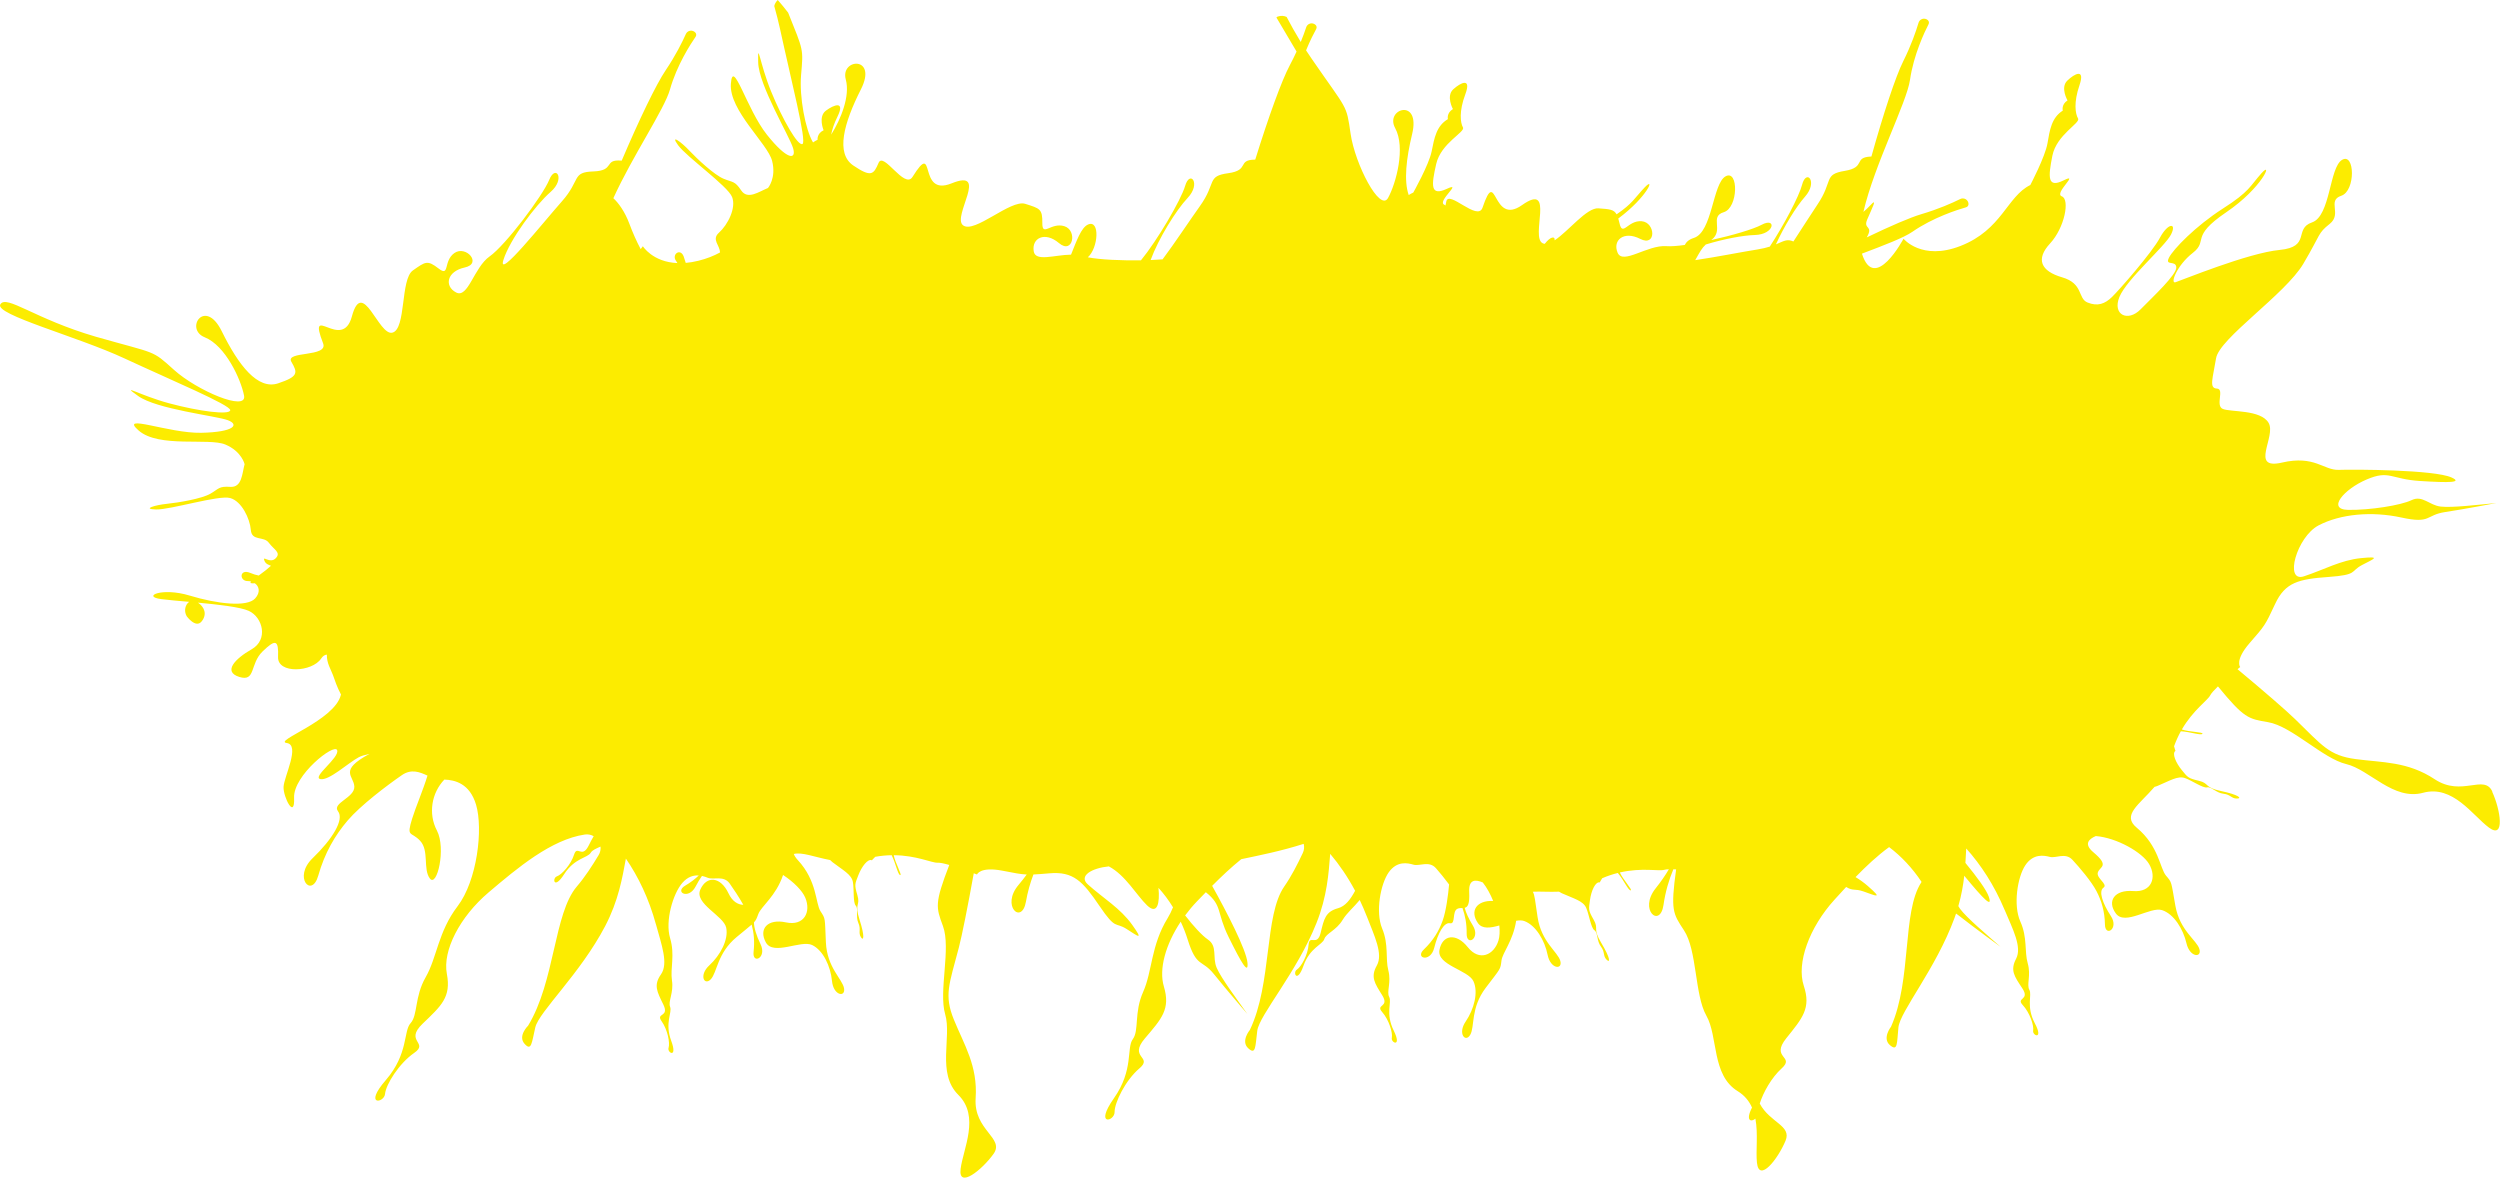 <svg width="225" height="106" viewBox="0 0 225 106" fill="none" xmlns="http://www.w3.org/2000/svg">
<path d="M224.311 71.241C223.567 69.632 221.569 71.749 219.128 70.134C216.69 68.52 214.415 68.642 212.007 68.318C209.597 67.993 209.013 67.101 206.543 64.707C205.741 63.929 203.768 62.22 201.377 60.228C201.525 60.106 201.618 60.033 201.618 60.033C201.618 60.033 201.103 59.444 202.468 57.874C203.833 56.302 203.85 56.315 204.76 54.358C205.67 52.401 206.877 52.122 209.561 51.927C212.243 51.734 211.492 51.424 212.583 50.852C213.676 50.28 214.337 50.052 212.505 50.23C210.67 50.41 209.177 51.269 207.359 51.867C205.542 52.467 206.706 48.311 208.674 47.283C210.64 46.257 213.452 45.992 216.134 46.579C218.816 47.166 218.284 46.351 220.066 46.084C221.848 45.814 224.668 45.274 224.668 45.274C223.044 45.424 220.704 45.712 219.666 45.592C218.625 45.474 218.025 44.54 217.044 45.012C216.067 45.484 213.294 45.919 211.341 45.889C209.385 45.859 210.941 44.032 212.995 43.155C215.049 42.276 215.144 43.123 217.806 43.29C220.468 43.458 221.657 43.435 220.639 42.973C219.09 42.268 211.854 42.238 210.491 42.288C209.127 42.336 208.317 40.949 205.374 41.633C202.43 42.316 204.886 39.274 204.175 38.06C203.466 36.845 200.764 37.105 200.052 36.803C199.344 36.505 200.246 34.998 199.517 34.971C198.791 34.944 199.155 34.046 199.444 32.252C199.731 30.455 205.665 26.497 207.297 23.743C208.928 20.989 208.561 21.037 209.682 20.142C210.803 19.245 209.413 18.05 210.715 17.618C212.015 17.188 211.947 13.704 210.788 14.387C209.629 15.069 209.755 19.442 208.083 20.015C206.412 20.584 208.021 22.219 205.17 22.494C202.322 22.763 196.29 25.25 195.789 25.405C195.289 25.555 195.915 23.878 197.348 22.763C198.783 21.649 197.056 21.346 200.349 19.112C203.644 16.878 204.602 14.402 203.539 15.586C202.476 16.771 202.488 17.221 200.055 18.775C197.624 20.332 195.586 22.426 195.204 23.198C194.822 23.97 195.817 23.391 195.867 24.05C195.918 24.708 193.804 26.669 192.652 27.841C191.501 29.013 190.094 28.326 190.747 26.727C191.401 25.127 194.857 22.179 195.397 21.096C195.938 20.015 195.118 20.044 194.397 21.391C193.68 22.736 190.719 26.11 190.081 26.729C189.44 27.349 188.794 27.594 187.884 27.229C186.977 26.867 187.527 25.517 185.594 24.96C183.664 24.398 183.196 23.326 184.508 21.909C185.82 20.494 186.308 17.938 185.561 17.67C184.815 17.401 187.225 15.486 185.735 16.229C184.244 16.971 184.335 15.939 184.712 14.022C185.091 12.11 187.271 11.078 187.024 10.661C186.778 10.241 186.617 9.229 187.153 7.672C187.685 6.113 186.703 6.63 186.054 7.26C185.408 7.892 186.077 9.036 186.077 9.036C185.496 9.414 185.652 9.954 185.652 9.954C184.636 10.596 184.478 11.7 184.272 12.905C184.066 14.107 182.729 16.651 182.729 16.651C180.625 17.68 180.187 20.677 176.445 22.136C172.951 23.498 171.317 21.484 171.317 21.484C171.317 21.484 168.708 26.409 167.574 22.828C169.588 22.064 171.324 21.406 172.114 20.862C173.989 19.562 176.216 18.865 176.937 18.66C177.078 18.622 177.174 18.498 177.166 18.353C177.161 18.175 177.063 18.015 176.907 17.925C176.754 17.838 176.565 17.835 176.409 17.918C175.696 18.273 174.484 18.812 172.923 19.275C171.935 19.567 170.163 20.329 168.009 21.366C168.65 20.242 167.657 20.684 168.049 19.755C168.469 18.753 169.037 17.708 168.323 18.483C168.097 18.727 167.911 18.897 167.707 19.07C168.693 14.814 171.608 9.229 171.9 7.19C172.222 4.938 173.227 2.844 173.569 2.182C173.637 2.054 173.609 1.899 173.499 1.807C173.363 1.689 173.179 1.652 173.009 1.704C172.84 1.757 172.709 1.892 172.664 2.062C172.438 2.824 172.011 4.071 171.287 5.523C170.608 6.882 169.517 10.191 168.426 14.089C168.411 14.089 168.396 14.089 168.381 14.089C166.772 14.164 167.976 15.056 166.028 15.379C164.078 15.699 165.02 16.271 163.567 18.415C163.022 19.22 162.203 20.522 161.406 21.734C160.833 21.471 160.536 21.704 159.832 21.994C160.579 20.349 161.665 18.585 162.449 17.703C163.643 16.358 162.577 15.141 162.185 16.636C161.919 17.663 160.536 20.277 159.282 22.194C158.98 22.289 158.621 22.378 158.173 22.451C156.811 22.666 154.348 23.156 152.57 23.413C153.01 22.638 153.149 22.351 153.521 22.004C155.114 21.516 156.871 21.179 157.935 21.151C159.739 21.104 159.908 19.5 158.54 20.234C157.806 20.629 155.891 21.192 154.008 21.606C154.016 21.601 154.023 21.594 154.033 21.589C155.18 20.724 153.825 19.49 155.139 19.097C156.451 18.705 156.484 15.219 155.305 15.869C154.126 16.518 154.126 20.892 152.44 21.416C151.982 21.559 151.764 21.786 151.63 22.046C150.954 22.139 150.376 22.184 149.989 22.154C148.26 22.021 146.05 23.863 145.583 22.741C145.115 21.619 146.146 20.744 147.619 21.499C149.092 22.254 149.001 20.005 147.744 19.91C146.49 19.815 146.033 21.344 145.754 20.087C145.718 19.927 145.683 19.787 145.646 19.667C148.272 17.715 149.019 15.819 148.026 16.861C147.111 17.823 146.958 18.295 145.492 19.29C145.241 18.837 144.841 18.825 143.856 18.75C142.813 18.67 141.166 20.802 139.917 21.629C139.962 21.214 139.525 21.297 139.03 21.944C138.969 21.936 138.909 21.924 138.854 21.899C137.682 21.366 140.01 16.321 136.981 18.46C134.236 20.399 134.744 14.819 133.427 18.69C132.987 19.98 130.355 17.026 130.162 18.155C130.142 18.278 130.119 18.39 130.096 18.495C130.066 18.47 130.036 18.448 130.001 18.433C129.262 18.143 131.728 16.299 130.214 16.996C128.704 17.695 128.824 16.666 129.257 14.762C129.692 12.86 131.899 11.89 131.665 11.468C131.431 11.041 131.3 10.026 131.879 8.484C132.454 6.942 131.459 7.43 130.79 8.039C130.127 8.652 130.762 9.816 130.762 9.816C130.172 10.176 130.31 10.721 130.31 10.721C129.274 11.333 129.086 12.432 128.847 13.63C128.606 14.827 127.196 17.331 127.196 17.331C127.052 17.395 126.914 17.471 126.783 17.555C126.339 16.271 126.557 14.287 127.09 12.075C127.894 8.759 124.609 9.781 125.564 11.528C126.517 13.277 125.652 16.493 124.926 17.813C124.197 19.13 121.952 14.772 121.555 12.045C121.158 9.319 121.304 10.014 118.049 5.285C117.873 5.03 117.707 4.778 117.546 4.533C117.91 3.639 118.275 2.944 118.456 2.614C118.529 2.489 118.504 2.334 118.396 2.237C118.265 2.117 118.081 2.072 117.908 2.119C117.737 2.167 117.604 2.299 117.554 2.467C117.44 2.811 117.28 3.261 117.068 3.778C116.571 2.964 116.153 2.209 115.796 1.524C115.558 1.414 115.294 1.392 114.99 1.492C114.942 1.514 114.907 1.544 114.877 1.574C115.437 2.529 116.07 3.581 116.691 4.641C116.51 5.033 116.309 5.448 116.076 5.885C115.359 7.227 114.173 10.501 112.971 14.367C112.956 14.367 112.941 14.367 112.926 14.367C111.317 14.394 112.494 15.321 110.536 15.589C108.577 15.854 109.502 16.451 107.989 18.555C107.16 19.71 105.709 21.906 104.631 23.343C104.297 23.368 103.937 23.388 103.558 23.403C104.246 21.499 105.843 18.922 106.891 17.81C108.125 16.501 107.092 15.254 106.66 16.738C106.29 18.005 104.126 21.681 102.686 23.428C100.924 23.456 99.001 23.373 97.905 23.156C98.855 22.316 99.011 19.745 97.93 20.204C97.304 20.469 96.882 21.711 96.394 22.918C94.881 22.941 93.197 23.581 93.036 22.621C92.835 21.421 94.041 20.804 95.303 21.874C96.562 22.943 96.992 20.734 95.791 20.357C94.592 19.982 93.797 21.364 93.81 20.079C93.823 18.795 93.594 18.765 92.269 18.345C90.947 17.928 87.694 21.062 86.674 20.277C85.656 19.492 89.079 15.109 85.641 16.503C82.524 17.768 84.299 12.45 82.127 15.921C81.403 17.076 79.518 13.602 79.07 14.662C78.623 15.719 78.399 15.976 76.795 14.894C75.194 13.809 75.938 11.093 77.482 8.042C79.025 4.995 75.594 5.245 76.122 7.162C76.526 8.644 75.679 10.728 74.805 12.118C74.888 11.668 75.061 11.128 75.368 10.508C76.099 9.031 75.059 9.416 74.332 9.959C73.608 10.501 74.124 11.723 74.124 11.723C73.5 12.023 73.583 12.578 73.583 12.578C73.432 12.647 73.296 12.73 73.173 12.82C72.48 11.668 71.929 8.707 72.097 6.755C72.306 4.358 72.319 4.593 70.934 1.142C70.632 0.747 70.32 0.365 69.999 0C69.815 0.182 69.722 0.362 69.684 0.545C69.883 1.26 70.061 1.952 70.2 2.591C71.183 7.135 72.623 12.72 72.226 12.957C71.826 13.192 70.444 10.788 69.4 8.232C68.357 5.673 68.189 3.569 68.237 5.618C68.284 7.667 71.049 12.248 71.376 13.327C71.698 14.407 70.868 14.437 69.026 12.128C67.186 9.816 65.949 5.143 65.778 7.542C65.605 9.939 69.089 12.922 69.488 14.474C69.888 16.026 69.114 16.926 69.114 16.926V16.921C68.302 17.248 67.291 18.01 66.708 17.138C66.128 16.266 65.962 16.433 65.125 16.088C64.29 15.746 62.737 14.297 62.028 13.54C61.319 12.782 60.266 12.015 61.025 13.065C61.782 14.114 65.492 16.738 65.886 17.725C66.284 18.71 65.489 20.244 64.71 20.939C64.001 21.569 64.813 22.079 64.796 22.726C64.243 23.026 63.607 23.283 62.858 23.468C62.448 23.57 62.068 23.631 61.716 23.66C61.666 23.528 61.621 23.388 61.583 23.241C61.317 22.199 60.382 22.891 60.857 23.498C60.902 23.556 60.937 23.616 60.967 23.678C58.735 23.585 57.858 22.161 57.858 22.161C57.858 22.161 57.785 22.264 57.662 22.421C57.29 21.724 56.943 20.939 56.646 20.142C56.237 19.035 55.644 18.238 55.201 17.84C56.92 14.054 59.801 9.821 60.294 8.067C60.907 5.875 62.174 3.928 62.601 3.314C62.687 3.196 62.679 3.039 62.581 2.931C62.463 2.799 62.284 2.736 62.108 2.766C61.935 2.796 61.789 2.914 61.721 3.076C61.397 3.801 60.812 4.986 59.904 6.332C59.054 7.594 57.541 10.733 55.953 14.459C55.938 14.459 55.922 14.454 55.907 14.454C54.304 14.322 55.38 15.361 53.406 15.429C51.431 15.494 52.29 16.183 50.571 18.123C48.852 20.062 44.737 25.242 45.303 23.408C45.868 21.574 48.196 18.453 49.556 17.273C50.915 16.093 50.016 14.749 49.432 16.181C48.852 17.613 45.486 22.084 44.068 23.076C42.651 24.068 42.13 26.889 41.05 26.322C39.969 25.755 40.205 24.428 41.821 24.075C43.44 23.726 41.929 22.049 40.899 22.771C39.873 23.493 40.499 24.96 39.478 24.17C38.458 23.381 38.295 23.546 37.158 24.34C36.025 25.135 36.568 29.606 35.319 29.938C34.074 30.27 32.634 24.907 31.671 28.474C30.799 31.707 27.614 27.084 29.08 30.903C29.567 32.175 25.644 31.565 26.222 32.559C26.8 33.554 26.87 33.886 25.03 34.501C23.193 35.113 21.469 32.882 19.958 29.813C18.45 26.747 16.577 29.616 18.43 30.358C20.285 31.102 21.68 34.129 21.966 35.606C22.248 37.083 17.726 35.146 15.67 33.297C13.616 31.447 14.174 31.89 8.634 30.308C3.104 28.698 0.563 26.479 0.028 27.396C-0.51 28.316 6.958 30.278 11.193 32.252C15.426 34.221 20.772 36.46 20.722 36.92C20.669 37.377 17.907 37.02 15.227 36.298C12.548 35.576 10.758 34.436 12.43 35.638C14.101 36.838 19.443 37.422 20.503 37.817C21.564 38.215 21.084 38.889 18.12 38.952C15.157 39.012 10.665 37.163 12.482 38.749C14.297 40.336 18.794 39.382 20.28 40.007C21.765 40.631 22.017 41.786 22.017 41.786H22.012C21.785 42.625 21.783 43.885 20.732 43.817C19.681 43.75 19.717 43.982 18.935 44.435C18.156 44.887 16.054 45.239 15.021 45.344C13.986 45.447 12.734 45.817 14.036 45.852C15.335 45.889 19.681 44.537 20.712 44.822C21.743 45.104 22.489 46.661 22.575 47.696C22.657 48.73 23.736 48.223 24.196 48.85C24.658 49.48 25.332 49.725 24.807 50.25C24.281 50.777 23.573 49.913 23.799 50.47C23.927 50.785 24.198 50.832 24.389 50.92C24.239 51.057 24.083 51.19 23.924 51.317C23.693 51.499 23.477 51.659 23.286 51.799C23.047 51.754 22.791 51.674 22.527 51.564C21.531 51.145 21.519 52.304 22.293 52.297C22.399 52.297 22.502 52.309 22.597 52.337C22.471 52.474 22.549 52.526 22.936 52.494C23.324 52.771 23.462 53.304 22.964 53.858C22.243 54.663 19.561 54.358 17.06 53.599C14.559 52.839 12.719 53.688 14.518 53.921C15.107 53.998 16.019 54.076 17.027 54.166C16.685 54.396 16.522 54.963 16.798 55.453C16.798 55.453 17.618 56.595 18.153 55.92C18.653 55.295 18.41 54.633 17.816 54.238C19.681 54.413 21.655 54.638 22.394 54.98C23.653 55.563 24.166 57.569 22.652 58.432C21.142 59.296 20.046 60.456 21.536 60.923C23.032 61.393 22.469 59.756 23.633 58.629C24.794 57.502 25.086 57.574 25.025 59.124C24.962 60.671 28.094 60.498 28.906 59.266C29.057 59.039 29.233 58.929 29.417 58.916C29.399 59.706 29.781 60.241 29.967 60.758C30.125 61.206 30.347 61.875 30.686 62.5C30.681 62.52 30.678 62.54 30.673 62.56C30.093 64.859 24.565 66.691 25.807 66.871C27.051 67.048 25.558 69.897 25.52 70.824C25.485 71.751 26.551 73.815 26.468 71.796C26.383 69.779 30.113 66.843 30.344 67.518C30.575 68.193 28.052 69.945 28.828 70.117C29.603 70.289 31.322 68.665 32.295 68.148C32.493 68.043 32.833 67.94 33.255 67.848C30.435 69.372 31.842 69.794 31.89 70.787C31.94 71.799 29.844 72.273 30.422 73.016C31 73.758 29.924 75.517 28.135 77.239C26.348 78.963 28.059 80.873 28.64 78.818C29.218 76.767 30.153 75.172 31.299 73.833C32.446 72.493 34.796 70.709 36.166 69.764C37.03 69.167 37.789 69.492 38.473 69.805C38.081 71.106 37.392 72.698 37.093 73.678C36.56 75.42 36.987 74.785 37.815 75.675C38.642 76.564 38.051 78.224 38.689 79.066C39.33 79.908 40.162 76.354 39.323 74.75C38.521 73.223 38.843 71.364 39.991 70.162C40.954 70.199 42.274 70.514 42.844 72.418C43.498 74.605 42.942 79.258 41.183 81.56C39.426 83.861 39.33 86.175 38.312 87.947C37.294 89.719 37.613 91.366 36.952 92.086C36.294 92.805 36.774 94.835 34.723 97.209C32.674 99.58 34.582 99.283 34.655 98.448C34.73 97.611 35.907 95.709 37.274 94.764C38.642 93.822 36.362 93.74 38.038 92.131C39.715 90.521 40.617 89.749 40.218 87.652C39.818 85.558 41.374 82.522 43.975 80.315C46.577 78.106 49.616 75.555 52.637 75.107C52.916 75.065 53.195 75.122 53.431 75.257C53.281 75.505 53.135 75.797 52.959 76.142C52.368 77.296 51.949 76.022 51.667 76.917C51.386 77.809 50.559 78.721 50.119 78.873C49.681 79.026 49.837 80.138 50.775 78.676C51.712 77.212 52.884 77.219 53.16 76.752C53.308 76.504 53.648 76.377 54.047 76.192C54.075 76.457 54.02 76.729 53.874 76.962C53.286 77.944 52.637 78.941 51.911 79.79C49.847 82.204 49.948 88.34 47.527 92.313C47.527 92.313 46.579 93.235 47.208 93.94C47.834 94.642 47.851 93.872 48.176 92.468C48.5 91.061 52.215 87.647 54.465 83.349C55.661 81.058 56.005 79.031 56.33 77.274C57.451 78.911 58.396 80.863 59.037 83.202H59.039C59.537 85.023 60.173 86.718 59.489 87.692C58.803 88.665 59.13 89.244 59.7 90.409C60.269 91.576 58.994 91.136 59.54 91.901C60.085 92.663 60.314 93.87 60.17 94.31C60.03 94.749 61.013 95.297 60.409 93.672C59.803 92.046 60.517 91.121 60.311 90.621C60.108 90.119 60.648 89.357 60.477 88.247C60.309 87.14 60.766 85.951 60.306 84.421C59.849 82.892 60.568 80.428 61.41 79.461C61.907 78.888 62.435 78.761 62.89 78.793C62.541 79.123 62.144 79.428 61.679 79.701C60.668 80.293 61.978 81.01 62.609 79.778C62.79 79.426 62.983 79.106 63.177 78.833C63.375 78.876 63.554 78.941 63.7 79.001C64.22 79.211 65.13 78.756 65.675 79.521C66.017 80 66.502 80.73 66.897 81.432C66.397 81.425 65.901 81.115 65.565 80.4C64.853 78.886 63.599 78.786 63.029 80.06C62.458 81.332 65.135 82.412 65.359 83.494C65.582 84.576 64.823 85.975 63.848 86.873C62.873 87.767 63.385 88.747 63.968 88.137C64.554 87.525 64.534 85.796 66.296 84.336C66.995 83.759 67.397 83.439 67.651 83.212C67.85 83.959 67.927 84.763 67.822 85.666C67.686 86.825 69.051 86.22 68.448 84.976C68.081 84.219 67.862 83.511 67.855 83.017C68.058 82.797 68.108 82.639 68.249 82.262C68.506 81.567 69.84 80.655 70.476 78.748C71.436 79.381 72.211 80.16 72.475 80.793C73.013 82.067 72.382 83.367 70.735 83.014C69.091 82.662 68.254 83.594 68.928 84.819C69.602 86.04 72.085 84.574 73.088 85.051C74.091 85.528 74.752 86.975 74.88 88.29C75.006 89.602 76.102 89.791 75.966 88.957C75.83 88.125 74.433 87.093 74.33 84.816C74.227 82.537 74.307 82.727 73.847 82.015C73.387 81.302 73.555 79.291 71.798 77.401C71.62 77.209 71.504 77.029 71.442 76.859C72.163 76.662 73.327 77.144 74.712 77.404C74.777 77.471 74.847 77.536 74.923 77.596C75.84 78.301 76.642 78.698 76.76 79.378C76.878 80.058 76.76 81.235 77.019 81.51C77.278 81.785 76.989 82.477 77.25 83.064C77.512 83.651 77.225 83.914 77.474 84.331C77.725 84.746 77.854 84.309 77.361 82.779C76.868 81.247 77.454 81.535 77.165 80.57C76.878 79.606 76.944 79.563 77.248 78.776C77.552 77.986 78.113 77.251 78.472 77.427C78.472 77.427 78.593 77.284 78.771 77.112C79.294 77.019 79.787 76.974 80.249 76.969C80.636 77.744 80.802 78.721 81.018 78.758C81.224 78.796 80.553 77.641 80.438 76.969C82.484 76.979 83.876 77.676 84.386 77.644C84.595 77.631 84.987 77.716 85.435 77.846C84.1 81.315 84.238 81.647 84.864 83.339C85.611 85.361 84.459 89.214 85.065 91.281C85.674 93.35 84.284 96.591 86.249 98.538C88.215 100.487 86.679 103.389 86.455 105.205C86.229 107.022 88.381 105.295 89.416 103.853C90.452 102.411 87.612 101.739 87.808 98.833C88.006 95.927 86.769 94.025 85.857 91.786C84.942 89.547 85.43 88.597 86.297 85.278C86.578 84.201 87.089 81.647 87.639 78.596C87.82 78.663 87.931 78.706 87.931 78.706C87.931 78.706 88.19 77.969 90.236 78.366C91.329 78.579 91.839 78.681 92.405 78.706C92.181 79.013 91.935 79.328 91.668 79.643C90.065 81.54 91.963 83.264 92.332 81.162C92.488 80.27 92.719 79.458 93.008 78.703C93.375 78.689 93.818 78.653 94.444 78.599C96.603 78.411 97.447 79.313 98.95 81.532C100.451 83.749 100.348 82.947 101.389 83.606C102.429 84.266 102.96 84.724 101.894 83.229C100.825 81.735 99.332 80.873 97.91 79.603C97.037 78.826 98.274 78.126 99.795 77.974C101.296 78.771 102.283 80.563 103.231 81.477C104.174 82.389 104.4 81.247 104.262 79.906C104.737 80.425 105.177 81.015 105.571 81.657C105.43 82.007 105.272 82.332 105.091 82.627C103.575 85.093 103.716 87.405 102.884 89.272C102.05 91.136 102.535 92.743 101.952 93.525C101.368 94.307 102.055 96.279 100.252 98.845C98.455 101.409 100.323 100.925 100.313 100.085C100.305 99.245 101.28 97.234 102.545 96.156C103.809 95.082 101.532 95.229 103.037 93.46C104.541 91.691 105.36 90.831 104.749 88.787C104.282 87.228 104.898 85.008 106.265 82.952C106.504 83.464 106.715 83.999 106.886 84.546C107.705 87.153 108.153 86.288 109.271 87.692C110.392 89.094 112.265 91.261 112.265 91.261C111.327 89.934 109.915 88.057 109.502 87.103C109.09 86.145 109.605 85.163 108.706 84.554C108.198 84.209 107.416 83.364 106.662 82.387C106.989 81.947 107.348 81.517 107.74 81.11C107.997 80.843 108.258 80.573 108.525 80.3C110.045 81.517 109.46 82.075 110.586 84.356C111.762 86.735 112.37 87.75 112.272 86.643C112.164 85.466 110.397 82.065 109.093 79.725C109.927 78.886 110.804 78.059 111.712 77.326C113.306 76.992 115.309 76.594 117.332 75.947C117.403 76.222 117.375 76.517 117.247 76.779C116.762 77.814 116.219 78.871 115.58 79.79C113.773 82.4 114.494 88.492 112.491 92.69C112.491 92.69 111.642 93.702 112.338 94.342C113.034 94.977 112.971 94.21 113.152 92.78C113.331 91.348 116.681 87.58 118.481 83.077C119.439 80.678 119.577 78.626 119.718 76.847C120.535 77.811 121.291 78.913 121.96 80.17C121.538 80.963 121.07 81.562 120.434 81.737C119.283 82.052 119.162 82.704 118.856 83.964C118.546 85.223 117.845 84.076 117.775 85.011C117.707 85.943 117.109 87.02 116.716 87.267C116.327 87.515 116.732 88.562 117.31 86.925C117.888 85.288 119.029 85.028 119.19 84.511C119.353 83.996 120.261 83.749 120.839 82.787C121.218 82.16 121.824 81.672 122.375 81C122.598 81.472 122.812 81.96 123.011 82.472H123.013C123.694 84.236 124.499 85.858 123.915 86.895C123.332 87.93 123.714 88.475 124.401 89.577C125.084 90.681 123.772 90.371 124.39 91.076C125.009 91.781 125.361 92.958 125.263 93.41C125.167 93.862 126.203 94.31 125.434 92.75C124.667 91.193 125.283 90.201 125.026 89.724C124.773 89.247 125.233 88.432 124.951 87.345C124.67 86.26 125.006 85.033 124.39 83.556C123.78 82.08 124.245 79.556 124.986 78.508C125.728 77.461 126.68 77.664 127.218 77.821C127.759 77.979 128.616 77.436 129.237 78.139C129.563 78.511 130.008 79.048 130.418 79.601C130.335 80.555 130.144 82.005 129.842 82.847C129.513 83.766 128.998 84.641 128.153 85.446C127.306 86.253 128.747 86.653 129.078 85.311C129.413 83.969 129.968 82.979 130.501 83.092C131.036 83.202 130.662 82.012 131.177 81.785C131.323 81.72 131.476 81.725 131.622 81.722C131.871 82.415 132.012 83.177 131.999 84.036C131.982 85.203 133.279 84.466 132.55 83.287C132.193 82.709 131.936 82.155 131.821 81.702C132.092 81.642 132.283 81.39 132.228 80.26C132.173 79.123 132.796 79.141 133.45 79.421C133.824 79.895 134.138 80.475 134.385 81.085C132.886 81.02 132.258 81.985 133.012 83.077C133.399 83.636 134.151 83.516 134.94 83.292C134.993 83.819 134.97 84.289 134.865 84.636C134.462 85.958 133.143 86.56 132.1 85.246C131.059 83.934 129.815 84.121 129.551 85.491C129.29 86.86 132.142 87.302 132.607 88.305C133.075 89.307 132.658 90.844 131.911 91.936C131.167 93.028 131.891 93.865 132.318 93.138C132.748 92.41 132.331 90.731 133.711 88.909C135.091 87.088 135.031 87.285 135.134 86.445C135.217 85.756 136.187 84.659 136.453 82.869C136.725 82.824 136.971 82.819 137.172 82.889C138.218 83.262 139.025 84.636 139.284 85.933C139.542 87.225 140.651 87.302 140.43 86.488C140.211 85.673 138.716 84.788 138.381 82.532C138.147 80.957 138.125 80.57 137.954 80.255C138.605 80.22 139.424 80.288 140.312 80.25C140.392 80.303 140.475 80.35 140.56 80.39C141.616 80.868 142.486 81.073 142.757 81.707C143.029 82.342 143.182 83.516 143.499 83.724C143.816 83.931 143.692 84.671 144.08 85.186C144.467 85.701 144.25 86.02 144.59 86.368C144.929 86.715 144.954 86.26 144.125 84.881C143.293 83.501 143.929 83.647 143.429 82.774C142.928 81.902 142.984 81.845 143.097 81.007C143.212 80.168 143.587 79.326 143.979 79.416C143.979 79.416 144.062 79.248 144.198 79.041C144.685 78.831 145.155 78.678 145.603 78.566C146.158 79.233 146.543 80.145 146.762 80.133C146.97 80.123 146.053 79.151 145.786 78.521C147.782 78.066 149.295 78.429 149.785 78.284C149.881 78.256 150.024 78.239 150.198 78.234C149.881 78.778 149.476 79.363 149.006 79.953C147.458 81.895 149.406 83.564 149.713 81.455C149.886 80.26 150.195 79.201 150.602 78.236C150.683 78.236 150.766 78.241 150.851 78.246C150.346 81.927 150.56 82.217 151.555 83.724C152.746 85.523 152.51 89.537 153.573 91.411C154.642 93.288 154.031 96.759 156.394 98.206C157.025 98.593 157.424 99.105 157.681 99.68C157.057 100.907 157.623 101 157.985 100.677C158.244 102.054 158.01 103.586 158.126 104.651C158.324 106.472 160.023 104.301 160.699 102.664C161.268 101.289 159.304 101.059 158.377 99.323C158.679 98.343 159.428 96.989 160.35 96.154C161.584 95.042 159.312 95.254 160.765 93.442C162.218 91.631 163.012 90.749 162.341 88.722C161.67 86.695 162.818 83.487 165.111 80.965C165.45 80.593 165.8 80.21 166.154 79.826C166.79 80.22 166.906 79.948 167.707 80.228C168.871 80.633 169.492 80.96 168.112 79.748C167.758 79.438 167.386 79.173 166.999 78.938C167.956 77.951 168.967 77.007 170.02 76.239C171.111 77.057 172.124 78.136 172.941 79.373C172.931 79.388 172.921 79.406 172.911 79.421C171.179 82.08 172.076 88.15 170.193 92.403C170.193 92.403 169.374 93.44 170.088 94.057C170.802 94.672 170.716 93.907 170.857 92.473C170.995 91.038 174.235 87.173 175.904 82.622C175.955 82.487 176 82.352 176.045 82.219C176.13 82.277 176.218 82.342 176.314 82.417C177.727 83.529 180.047 85.213 180.047 85.213C178.83 84.134 177.023 82.627 176.402 81.792C176.344 81.712 176.294 81.632 176.251 81.55C176.528 80.58 176.688 79.671 176.784 78.818C176.799 78.836 176.814 78.856 176.829 78.873C178.521 80.923 179.348 81.772 178.996 80.718C178.787 80.095 177.925 78.923 176.887 77.661C176.917 77.212 176.937 76.779 176.96 76.362C178.285 77.841 179.476 79.656 180.416 81.892H180.419C181.15 83.634 182 85.233 181.449 86.288C180.896 87.34 181.296 87.872 182.012 88.954C182.726 90.039 181.407 89.766 182.045 90.454C182.686 91.141 183.068 92.305 182.983 92.76C182.9 93.215 183.948 93.632 183.136 92.096C182.324 90.561 182.91 89.552 182.641 89.082C182.374 88.612 182.809 87.785 182.497 86.705C182.186 85.631 182.485 84.391 181.829 82.934C181.175 81.475 181.567 78.941 182.279 77.874C182.99 76.807 183.948 76.979 184.491 77.122C185.034 77.264 185.878 76.697 186.517 77.382C187.155 78.066 188.231 79.333 188.683 80.2C189.136 81.067 189.427 82.037 189.445 83.202C189.46 84.369 190.737 83.594 189.975 82.437C189.216 81.277 188.864 80.2 189.312 79.891C189.757 79.576 188.626 79.038 188.809 78.508C188.993 77.979 189.895 77.959 188.404 76.704C187.53 75.969 187.967 75.527 188.621 75.245C190.523 75.402 192.808 76.712 193.422 77.769C194.12 78.963 193.665 80.333 191.986 80.195C190.31 80.058 189.601 81.09 190.43 82.217C191.257 83.342 193.53 81.57 194.585 81.912C195.641 82.254 196.486 83.606 196.782 84.894C197.079 86.178 198.187 86.225 197.946 85.416C197.705 84.606 196.184 83.766 195.784 81.52C195.385 79.273 195.488 79.453 194.94 78.806C194.392 78.159 194.296 76.142 192.308 74.495C190.933 73.358 192.517 72.439 193.909 70.817C194.002 70.794 194.093 70.767 194.181 70.729C195.251 70.287 195.995 69.794 196.649 70.027C197.3 70.262 198.27 70.952 198.637 70.864C199.007 70.777 199.467 71.369 200.108 71.436C200.751 71.504 200.837 71.881 201.324 71.871C201.812 71.861 201.495 71.534 199.912 71.197C198.331 70.862 198.871 70.497 197.886 70.267C196.9 70.037 196.898 69.957 196.36 69.305C195.822 68.65 195.458 67.8 195.792 67.578C195.792 67.578 195.726 67.403 195.666 67.163C195.845 66.666 196.051 66.219 196.274 65.816C197.144 65.866 198.079 66.209 198.217 66.041C198.353 65.884 197.011 65.886 196.367 65.651C197.393 63.889 198.693 63.037 198.919 62.58C199.012 62.395 199.281 62.1 199.615 61.775C201.98 64.652 202.337 64.694 204.127 64.996C206.264 65.356 209.054 68.265 211.16 68.767C213.269 69.27 215.408 72.079 218.082 71.349C220.759 70.622 222.532 73.388 224.005 74.483C225.48 75.58 225.04 72.866 224.296 71.256L224.311 71.241Z" fill="#FCEC00"/>
</svg>
